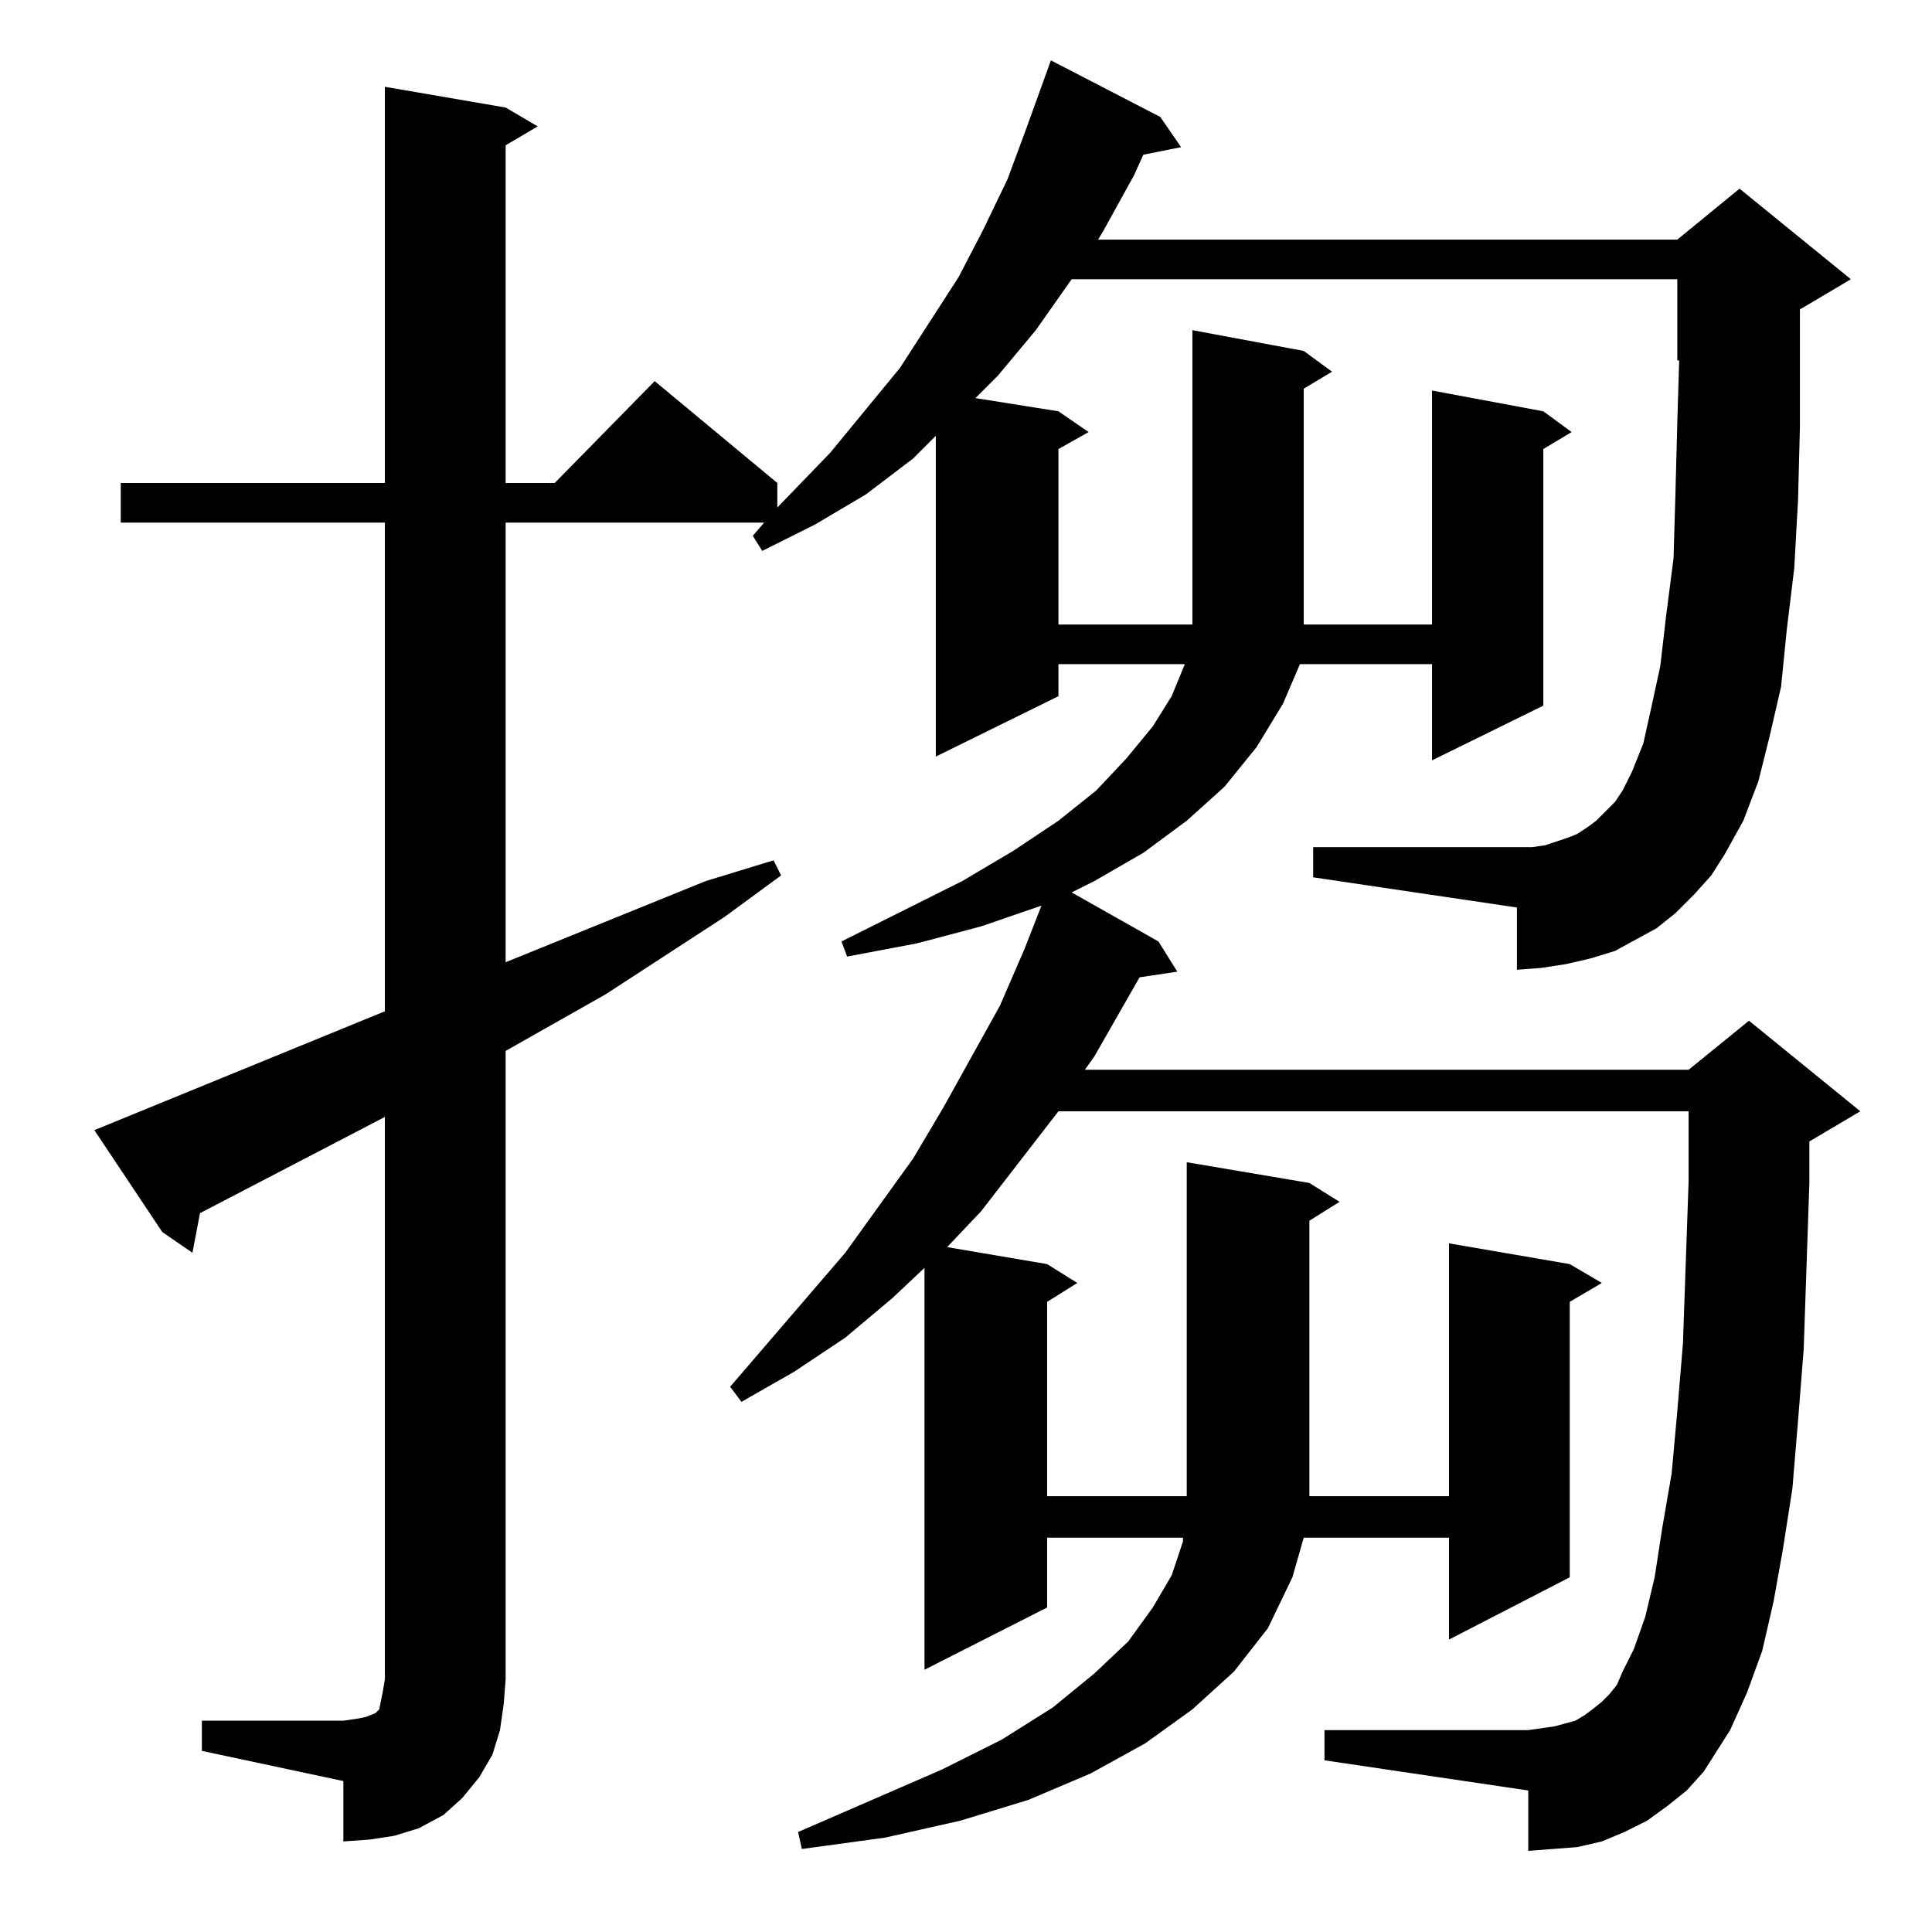 <?xml version="1.0" standalone="no"?>
<!DOCTYPE svg PUBLIC "-//W3C//DTD SVG 1.1//EN" "http://www.w3.org/Graphics/SVG/1.1/DTD/svg11.dtd" >
<svg xmlns="http://www.w3.org/2000/svg" xmlns:xlink="http://www.w3.org/1999/xlink" version="1.1" viewBox="0 -144 1024 1024">
  <g transform="matrix(1 0 0 -1 0 880)">
   <path fill="currentColor"
d="M107 112h75l7 1l5 1l5 2l2 2l1 5l1 5l1 6v298l-98 -51l-4 -21l-16 11l-36 54l154 63v259h-140v21h140v210l64 -11l17 -10l-17 -10v-179h26l53 54l65 -54v-13l28 29l37 45l31 48l13 25l13 27l10 27l13 36l58 -30l11 -16l-20 -4l-5 -11l-16 -29l-3 -5h307l33 27l59 -48
l-27 -16v-19v-43l-1 -39l-2 -36l-4 -33l-3 -30l-6 -26l-6 -24l-8 -21l-10 -18l-7 -11l-9 -10l-10 -10l-10 -8l-11 -6l-11 -6l-13 -4l-13 -3l-13 -2l-13 -1v33l-108 16v16h108h8l7 1l12 4l5 2l6 4l4 3l10 10l4 6l5 10l6 15l4 18l5 23l3 26l4 31l1 34l1 38l1 33h-1v43h-321
l-19 -27l-20 -24l-12 -12l44 -7l16 -11l-16 -9v-93h71v156l59 -11l15 -11l-15 -9v-125h68v124l59 -11l15 -11l-15 -9v-136l-59 -29v51h-70l-9 -21l-14 -23l-17 -21l-20 -18l-23 -17l-26 -15l-12 -6l46 -26l10 -16l-20 -3l-24 -42l-5 -7h320l32 26l59 -48l-27 -16v-22l-3 -88
l-3 -38l-3 -36l-5 -32l-5 -28l-6 -26l-8 -22l-9 -20l-7 -11l-7 -11l-9 -10l-10 -8l-11 -8l-12 -6l-12 -5l-13 -3l-13 -1l-13 -1v32l-108 16v16h108l7 1l7 1l11 3l5 3l4 3l5 4l4 4l4 5l3 7l6 12l6 17l5 21l4 26l5 29l3 33l3 36l3 86v37h-334l-41 -53l-18 -19l53 -9l16 -10
l-16 -10v-103h74v177l65 -11l16 -10l-16 -10v-146h74v134l64 -11l17 -10l-17 -10v-146l-64 -33v54h-77l-6 -21l-13 -27l-18 -23l-22 -20l-25 -18l-29 -16l-33 -14l-36 -11l-40 -9l-44 -6l-2 9l76 33l32 16l27 17l22 18l18 17l13 18l10 17l6 18v2h-72v-37l-65 -33v213
l-17 -16l-25 -21l-27 -18l-28 -16l-6 8l61 71l36 50l16 27l30 54l13 30l9 23l-32 -11l-34 -9l-37 -7l-3 8l64 32l27 16l24 16l20 16l16 17l14 17l10 16l7 17h-67v-17l-65 -32v170l-12 -12l-25 -19l-27 -16l-28 -14l-5 8l6 7h-137v-233l106 43l36 11l4 -8l-30 -22l-63 -41
l-53 -30v-333l-1 -13l-2 -14l-4 -13l-7 -12l-9 -11l-10 -9l-13 -7l-13 -4l-13 -2l-14 -1v32l-75 16v16z" />
  </g>

</svg>
